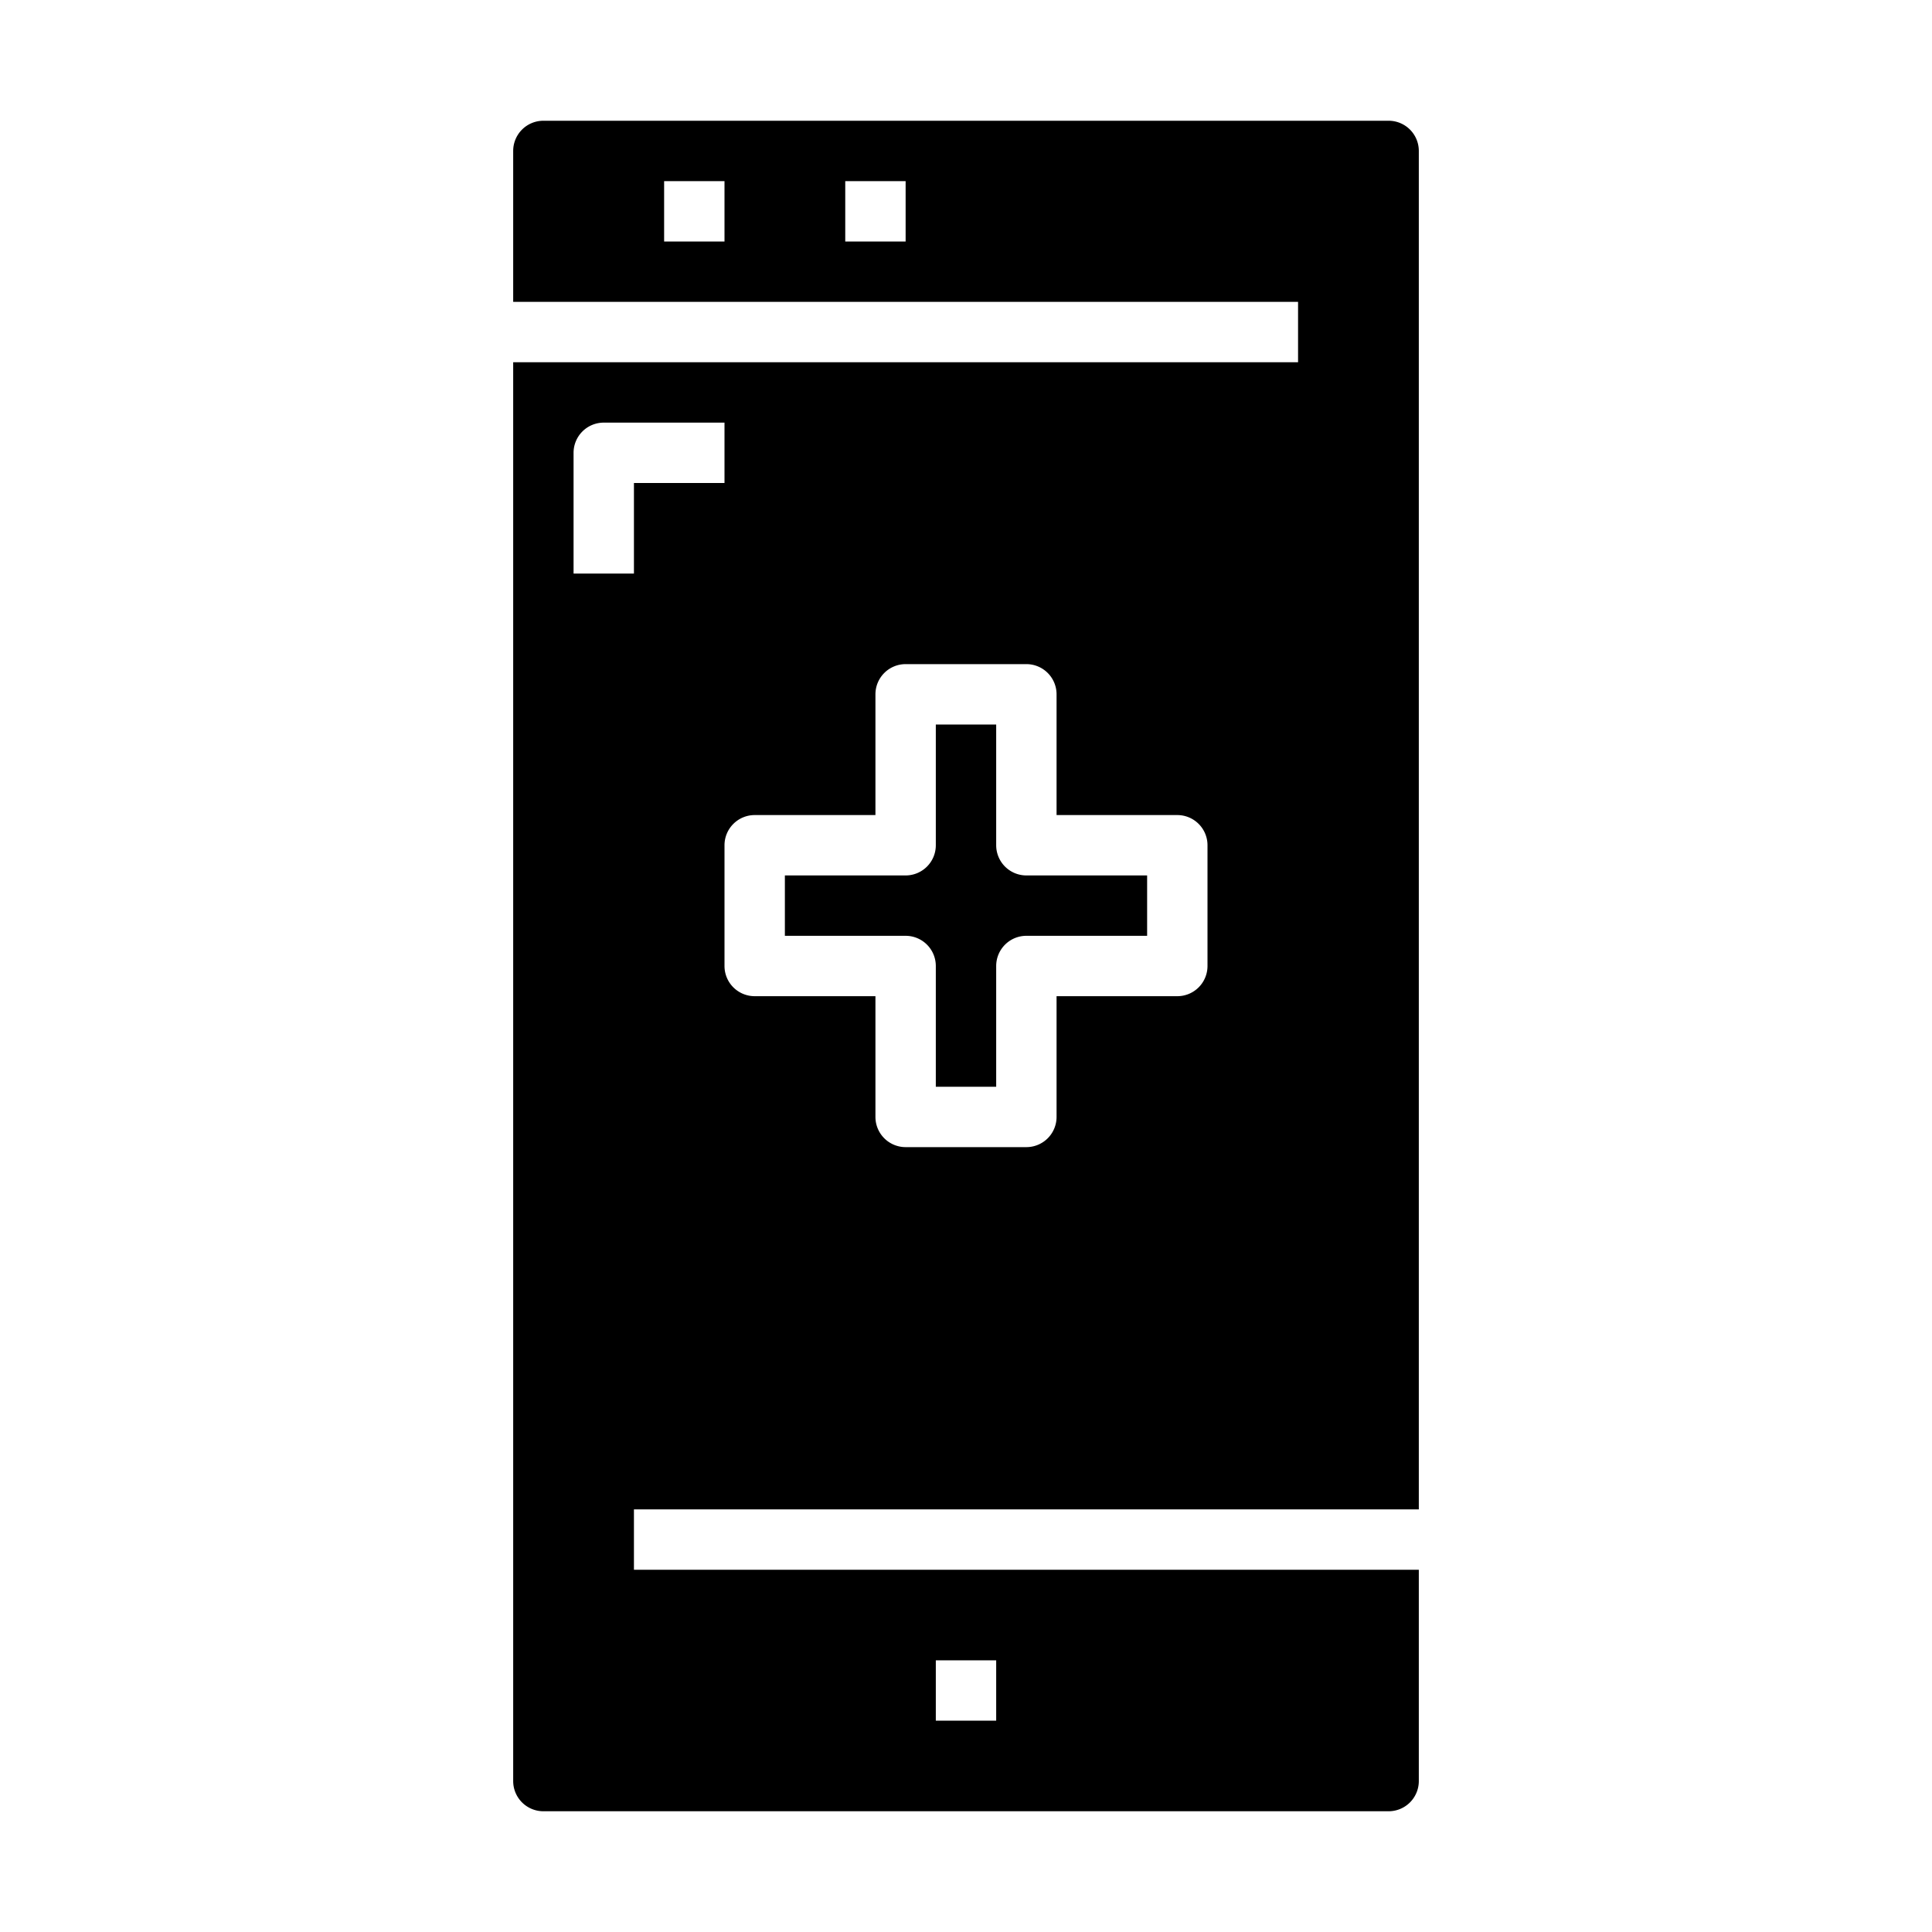 <svg xmlns="http://www.w3.org/2000/svg" viewBox="0 0 64 64" x="0px" y="0px"><g data-name="Emergency Call"><path d="M31,32v4h2V32a1,1,0,0,1,1-1h4V29H34a1,1,0,0,1-1-1V24H31v4a1,1,0,0,1-1,1H26v2h4A1,1,0,0,1,31,32Z"></path><path d="M18,60H46a1,1,0,0,0,1-1V52H21V50H47V5a1,1,0,0,0-1-1H18a1,1,0,0,0-1,1v5H43v2H17V59A1,1,0,0,0,18,60Zm13-5h2v2H31ZM24,8H22V6h2Zm6,0H28V6h2ZM25,27h4V23a1,1,0,0,1,1-1h4a1,1,0,0,1,1,1v4h4a1,1,0,0,1,1,1v4a1,1,0,0,1-1,1H35v4a1,1,0,0,1-1,1H30a1,1,0,0,1-1-1V33H25a1,1,0,0,1-1-1V28A1,1,0,0,1,25,27ZM19,15a1,1,0,0,1,1-1h4v2H21v3H19Z"></path></g></svg>